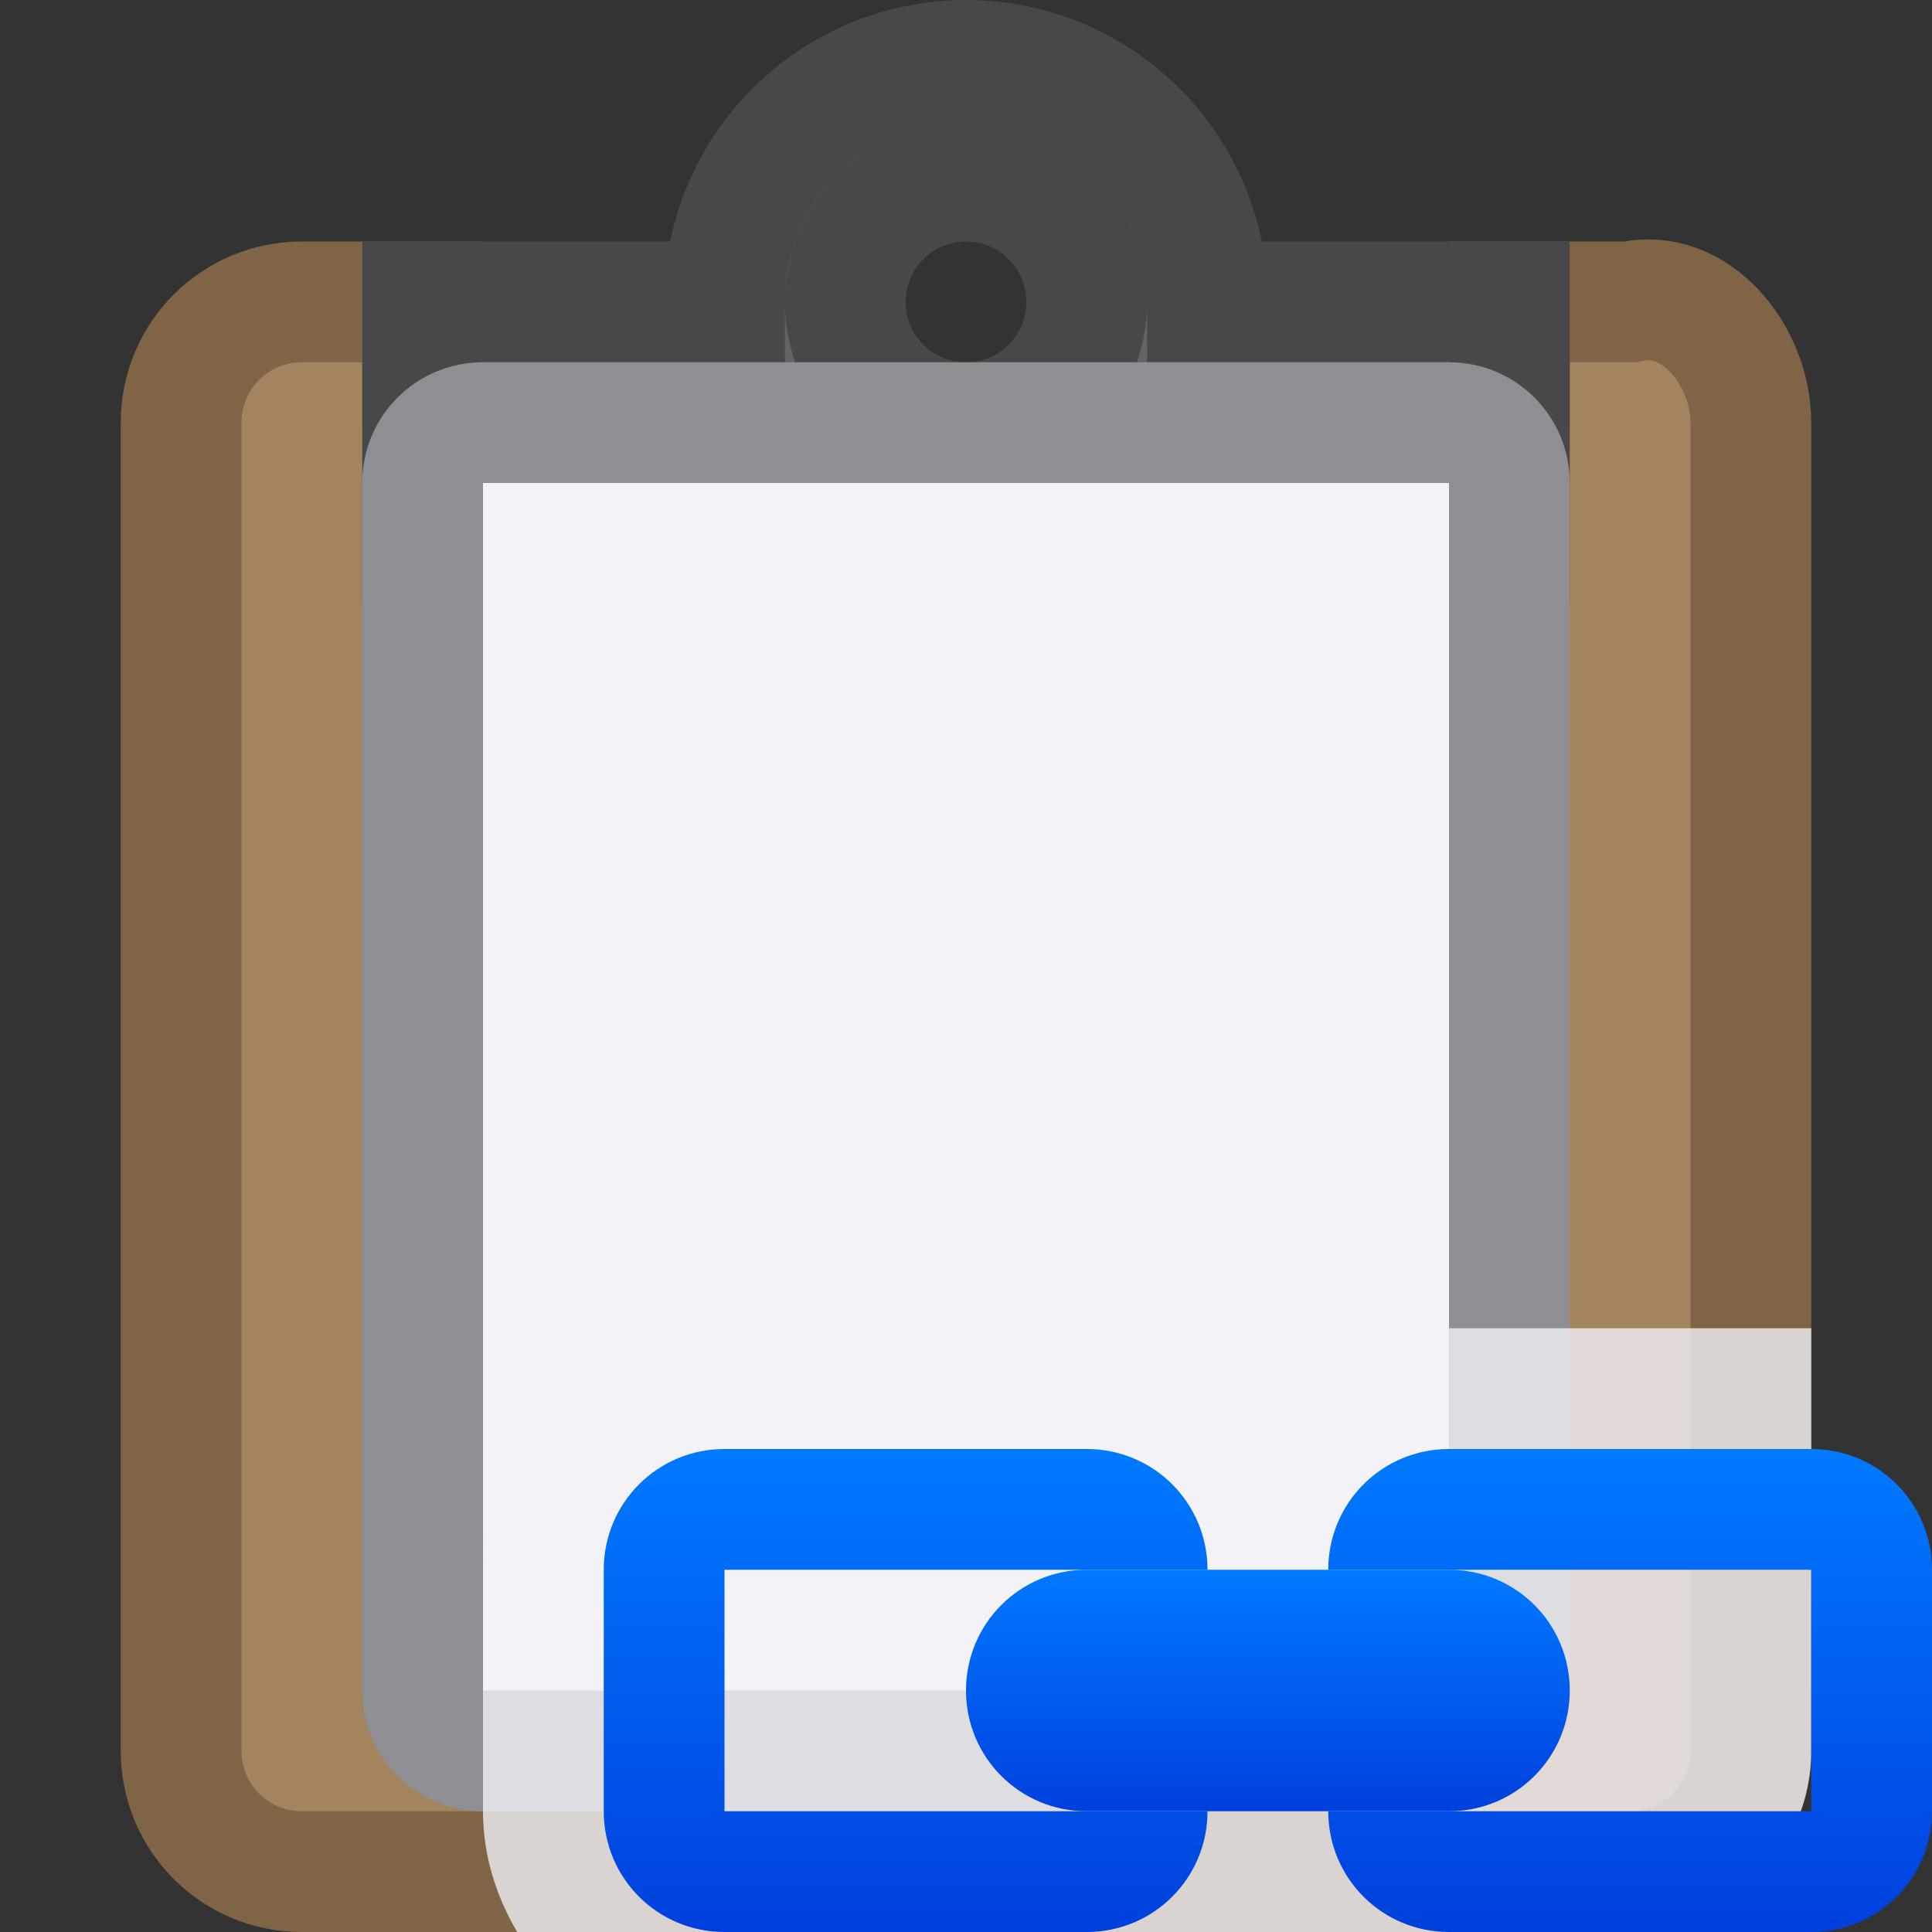 <svg viewBox="0 0 16 16" xmlns="http://www.w3.org/2000/svg" xmlns:xlink="http://www.w3.org/1999/xlink"><rect x="0" y="0" width="16" height="16" fill="#333333" stroke="none"/><linearGradient id="a" gradientUnits="userSpaceOnUse" x1="8" x2="7.5" y1="16" y2="1"><stop offset="0" stop-color="#0040dd"/><stop offset="1" stop-color="#007aff"/></linearGradient><linearGradient id="b" gradientUnits="userSpaceOnUse" x1="10.5" x2="10.5" xlink:href="#a" y1="16" y2="12"/><linearGradient id="c" gradientUnits="userSpaceOnUse" x1="10.5" x2="10.5" xlink:href="#a" y1="15" y2="13"/>

/&amp;amp;amp;amp;amp;gt;<path d="m2.5 2.5c-.554 0-1 .446-1 1v11c0 .554.446 1 1 1h11c.554 0 1-.446 1-1v-11c0-.554-.46-1.125-1-1h-1v1c0 .554-.446 1-1 1h-7c-.554 0-.994-.446-1-1v-1z" fill="#a2845e" stroke="#7f6545"/><path d="m8 .5c-1.105 0-2 .895-2 2h-2.5v2h4.5 4.5v-2h-2.5c0-1.105-.895-2-2-2zm0 1c.552 0 1 .448 1 1s-.448 1-1 1-1-.448-1-1c0-.033.002-.067.006-.1.051-.511.481-.9.994-.9z" fill="#636366" stroke="#48484a"/><path d="m4 3c-.554 0-1 .446-1 1v10c0 .554.446 1 1 1h4 4c.554 0 1-.446 1-1v-10c0-.554-.446-1-1-1h-4z" fill="#8e8e93"/><path d="m4 4v10h8v-10z" fill="#f2f2f7"/><path d="m6 11c-1.091 0-2 .909-2 2v2c0 .364.108.703.283 1h9.217c.822 0 1.5-.678 1.5-1.5v-3.5h-3c-.63 0-1.131.344-1.5.811-.369-.467-.87-.811-1.5-.811z" fill="#f2f2f7" fill-opacity=".784"/><path d="m6 12c-.554 0-1 .446-1 1v2c0 .554.446 1 1 1h3c.554 0 1-.446 1-1h-4v-2h4c0-.554-.446-1-1-1zm6 0c-.554 0-1 .446-1 1h4v2h-4c0 .554.446 1 1 1h3c.554 0 1-.446 1-1v-2c0-.554-.446-1-1-1z" fill="url(#b)"/><path d="m9 13c-.554 0-1 .446-1 1s.446 1 1 1h3c.554 0 1-.446 1-1s-.446-1-1-1z" fill="url(#c)"/></svg>